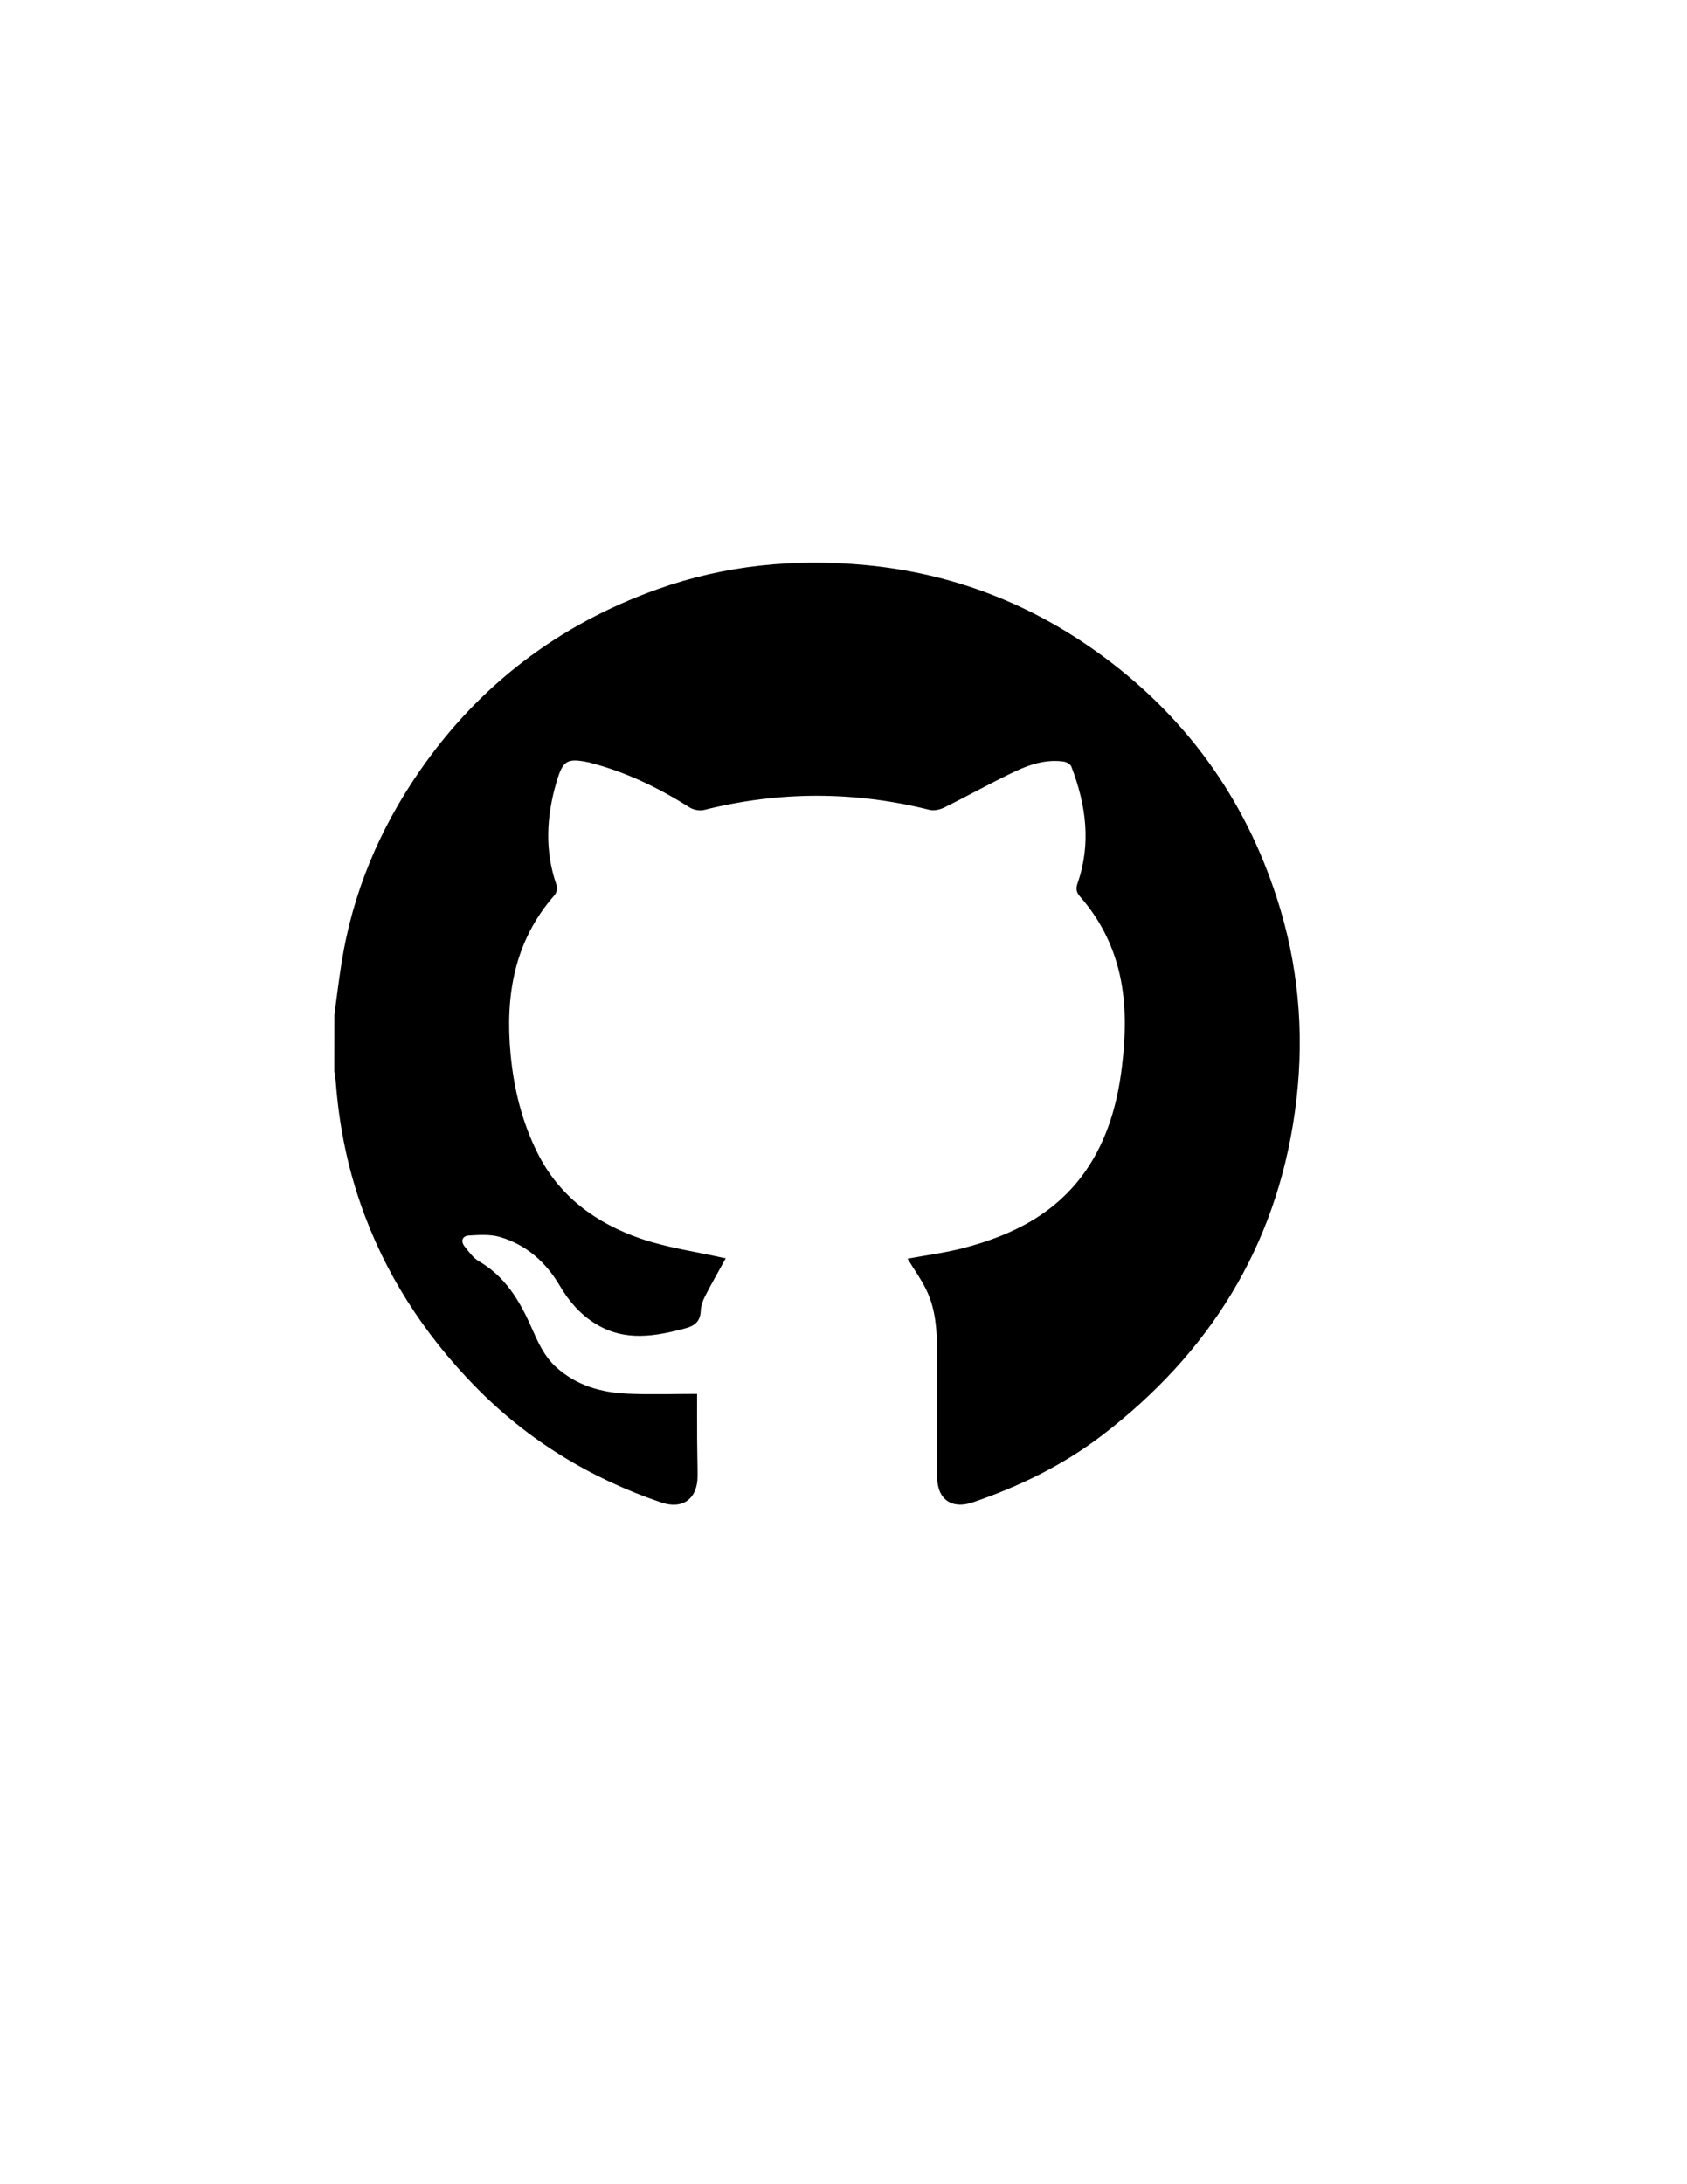 <svg xmlns="http://www.w3.org/2000/svg" viewBox="0 0 612 792">
    <path d="M121.31 367.91c.88-6.4 1.64-12.82 2.66-19.19 4.03-25.03 13.62-47.84 27.94-68.67 21.66-31.52 50.7-53.59 86.64-66.41 24.4-8.7 49.62-11.15 75.4-8.74 32.11 3.01 60.99 14.35 86.78 33.52 31.37 23.33 52.58 53.92 63.76 91.35 7.17 24.03 8.72 48.61 5.26 73.4-6.82 48.9-31.09 87.59-70 117.33-14.11 10.79-29.99 18.51-46.8 24.25-7.71 2.64-12.94-1.06-12.97-9.19-.06-15.16.02-30.31-.04-45.47-.03-7.55-.45-15.12-3.74-22.05-1.92-4.05-4.6-7.75-6.96-11.63 6.38-1.19 13.33-2.08 20.06-3.81 17.83-4.6 33.81-12.51 44.63-28.16 7.87-11.39 11.52-24.44 13.12-38.03 1.22-10.31 1.57-20.66-.41-30.96-2.21-11.45-7.14-21.56-14.8-30.31-1.39-1.58-1.62-2.89-.94-4.84 5.03-14.4 3.09-28.49-2.25-42.35-.33-.85-1.77-1.66-2.79-1.8-6.08-.86-11.84.86-17.18 3.37-8.83 4.16-17.36 8.95-26.11 13.29-1.56.77-3.72 1.26-5.34.86-27.29-6.82-54.53-6.83-81.82.03-1.61.41-3.89-.05-5.32-.95-11.12-7.07-22.85-12.72-35.62-16.08-.22-.06-.43-.14-.66-.19-8.17-1.72-9.62-.8-11.96 7.22-3.64 12.44-4.29 24.83.06 37.27.35 1 .03 2.75-.67 3.54-14.69 16.7-18.02 36.46-16.01 57.8 1.17 12.49 4.12 24.43 9.72 35.68 7.89 15.84 21.23 25.51 37.37 31.1 9.59 3.32 19.86 4.71 29.82 6.96.52.12 1.06.18 1.15.19-2.55 4.63-5.18 9.21-7.58 13.9-.81 1.59-1.43 3.45-1.5 5.21-.15 3.69-2.08 5.36-5.43 6.26-11.09 3-22.08 4.94-32.69-1.57-5.57-3.42-9.71-8.2-12.99-13.78-5.04-8.59-12.12-14.88-21.69-17.71-3.54-1.05-7.58-.76-11.36-.54-2.31.14-3.05 2.01-1.5 3.96 1.55 1.93 3.09 4.15 5.16 5.35 9.39 5.44 14.67 14.07 18.88 23.56 2.41 5.42 4.67 10.83 9.26 14.95 7.35 6.6 16.23 9.1 25.73 9.53 8.24.37 16.51.08 25.31.08 0 4.96-.02 10.74.01 16.52.02 4.44.17 8.89.16 13.33-.02 8.2-5.42 12.16-13.18 9.52-25.87-8.81-48.64-22.71-67.73-42.31-18.51-19.01-32.65-40.83-41.37-66.03-4.95-14.28-7.82-28.98-8.96-44.03-.1-1.34-.35-2.67-.54-4 .03-6.85.03-13.69.03-20.53z"/>
</svg>
